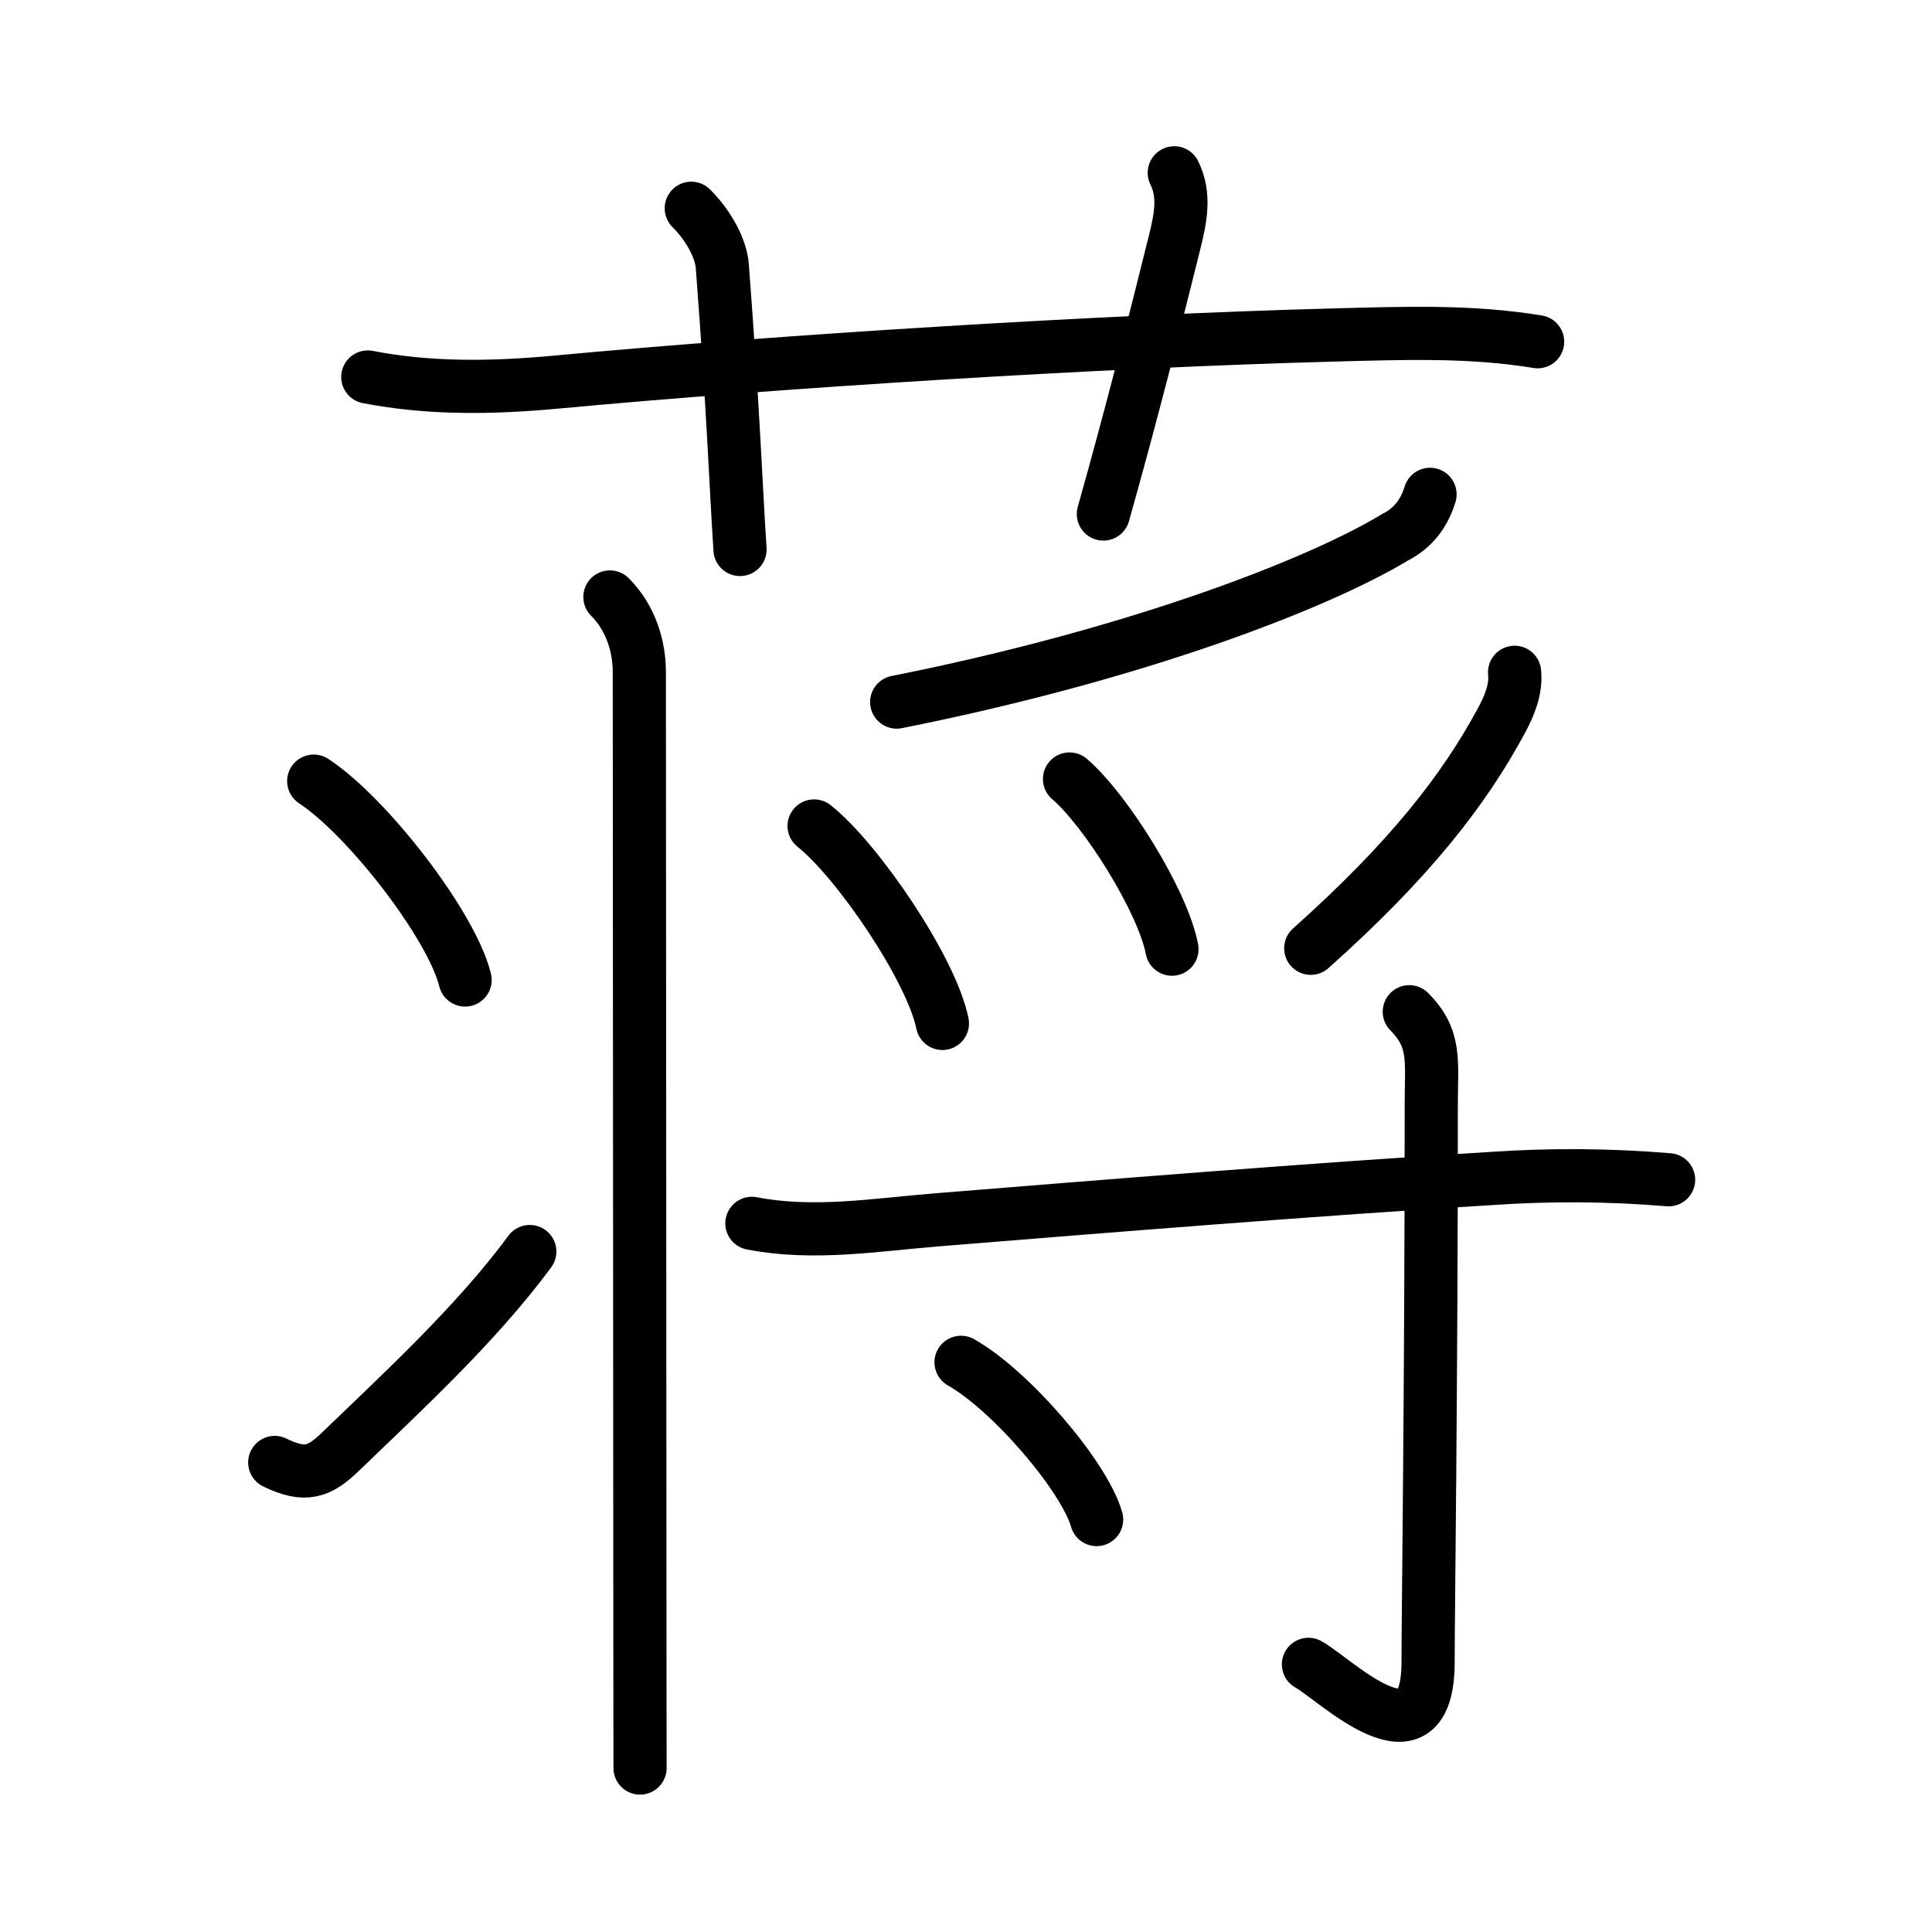 <svg xmlns="http://www.w3.org/2000/svg" width="109" height="109" viewBox="0 0 109 109" style="fill:none;stroke:currentColor;stroke-width:3;stroke-linecap:round;stroke-linejoin:round;">
<path id="kvg:0848b-s1" d="M20.75,21.27c3.51,0.68,7.03,0.62,10.61,0.29C44,20.38,62.12,19.25,75.25,18.9c3.88-0.1,7.69-0.25,11.5,0.38"/>
<path id="kvg:0848b-s2" d="M39,11.75c1.06,1.06,1.68,2.35,1.75,3.25c0.62,8.12,0.75,12.12,1,16"/>
<path id="kvg:0848b-s3" d="M66.25,9.75c0.62,1.25,0.37,2.52,0,4c-1.12,4.5-2.38,9.5-4,15.25"/>
<path id="kvg:0848b-s4" d="M34.41,33.68c1.2,1.2,1.66,2.82,1.66,4.24c0,0.67,0.02,32.44,0.03,50.46c0,5.49,0.01,9.71,0.01,11.37"/>
<path id="kvg:0848b-s5" d="M17.7,44.07c3.02,1.98,7.79,8.14,8.54,11.22"/>
<path id="kvg:0848b-s6" d="M15.5,82.51c1.75,0.86,2.54,0.51,3.69-0.59c3.34-3.23,7.66-7.18,10.7-11.31"/>
<path id="kvg:0848b-s7" d="M80.68,27.89c-0.34,1.12-1,1.93-1.97,2.42c-4.31,2.61-14.51,6.59-28.12,9.3"/>
<path id="kvg:0848b-s8" d="M45.93,46.6c2.47,1.96,6.62,8.08,7.24,11.14"/>
<path id="kvg:0848b-s9" d="M60.34,43.95c2.04,1.74,5.27,6.9,5.78,9.6"/>
<path id="kvg:0848b-s10" d="M85.45,37.93c0.1,0.96-0.29,1.89-0.75,2.74c-2.07,3.84-5.12,7.81-10.75,12.83"/>
<path id="kvg:0848b-s11" d="M42.42,69.02c3.48,0.67,6.89,0.09,10.45-0.2c9.5-0.77,21.38-1.73,31.25-2.33c3.33-0.23,6.68-0.21,10.02,0.07"/>
<path id="kvg:0848b-s12" d="M79.51,57.08c1.52,1.52,1.24,2.8,1.24,5.17c0,16.32-0.18,28.81-0.18,31.51c0,6.24-5.23,0.98-6.75,0.14"/>
<path id="kvg:0848b-s13" d="M54.22,76.86c2.79,1.57,6.96,6.43,7.65,8.87"/>
</svg>